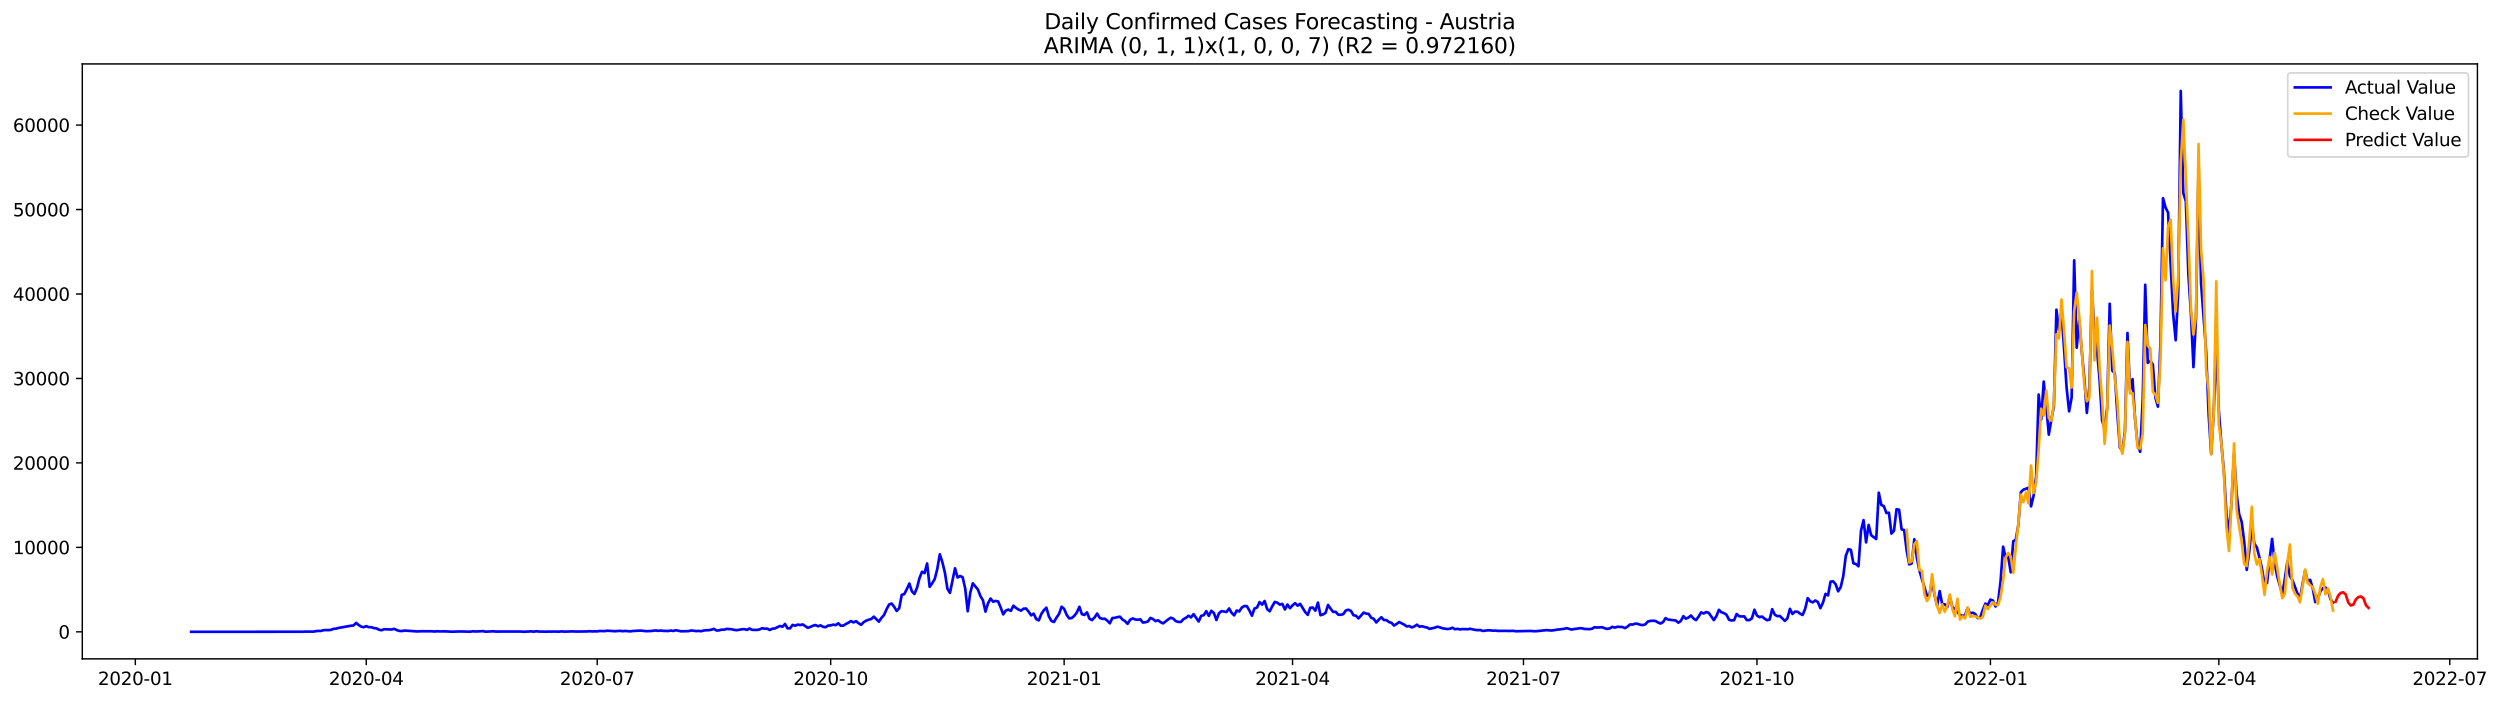 <?xml version="1.0" encoding="utf-8" standalone="no"?>
<!DOCTYPE svg PUBLIC "-//W3C//DTD SVG 1.1//EN"
  "http://www.w3.org/Graphics/SVG/1.1/DTD/svg11.dtd">
<svg xmlns:xlink="http://www.w3.org/1999/xlink" width="1397.837pt" height="392.274pt" viewBox="0 0 1397.837 392.274" xmlns="http://www.w3.org/2000/svg" version="1.1">
 <defs>
  <style type="text/css">*{stroke-linejoin: round; stroke-linecap: butt}</style>
 </defs>
 <g id="figure_1">
  <g id="patch_1">
   <path d="M 0 392.274 
L 1397.837 392.274 
L 1397.837 0 
L 0 0 
z
" style="fill: #ffffff"/>
  </g>
  <g id="axes_1">
   <g id="patch_2">
    <path d="M 46.013 368.396 
L 1385.213 368.396 
L 1385.213 35.755 
L 46.013 35.755 
z
" style="fill: #ffffff"/>
   </g>
   <g id="matplotlib.axis_1">
    <g id="xtick_1">
     <g id="line2d_1">
      <defs>
       <path id="m8e145049a7" d="M 0 0 
L 0 3.5 
" style="stroke: #000000; stroke-width: 0.8"/>
      </defs>
      <g>
       <use xlink:href="#m8e145049a7" x="75.668" y="368.396" style="stroke: #000000; stroke-width: 0.8"/>
      </g>
     </g>
     <g id="text_1">
      <!-- 2020-01 -->
      <g transform="translate(54.777 382.994)scale(0.1 -0.1)">
       <defs>
        <path id="DejaVuSans-32" d="M 1228 531 
L 3431 531 
L 3431 0 
L 469 0 
L 469 531 
Q 828 903 1448 1529 
Q 2069 2156 2228 2338 
Q 2531 2678 2651 2914 
Q 2772 3150 2772 3378 
Q 2772 3750 2511 3984 
Q 2250 4219 1831 4219 
Q 1534 4219 1204 4116 
Q 875 4013 500 3803 
L 500 4441 
Q 881 4594 1212 4672 
Q 1544 4750 1819 4750 
Q 2544 4750 2975 4387 
Q 3406 4025 3406 3419 
Q 3406 3131 3298 2873 
Q 3191 2616 2906 2266 
Q 2828 2175 2409 1742 
Q 1991 1309 1228 531 
z
" transform="scale(0.016)"/>
        <path id="DejaVuSans-30" d="M 2034 4250 
Q 1547 4250 1301 3770 
Q 1056 3291 1056 2328 
Q 1056 1369 1301 889 
Q 1547 409 2034 409 
Q 2525 409 2770 889 
Q 3016 1369 3016 2328 
Q 3016 3291 2770 3770 
Q 2525 4250 2034 4250 
z
M 2034 4750 
Q 2819 4750 3233 4129 
Q 3647 3509 3647 2328 
Q 3647 1150 3233 529 
Q 2819 -91 2034 -91 
Q 1250 -91 836 529 
Q 422 1150 422 2328 
Q 422 3509 836 4129 
Q 1250 4750 2034 4750 
z
" transform="scale(0.016)"/>
        <path id="DejaVuSans-2d" d="M 313 2009 
L 1997 2009 
L 1997 1497 
L 313 1497 
L 313 2009 
z
" transform="scale(0.016)"/>
        <path id="DejaVuSans-31" d="M 794 531 
L 1825 531 
L 1825 4091 
L 703 3866 
L 703 4441 
L 1819 4666 
L 2450 4666 
L 2450 531 
L 3481 531 
L 3481 0 
L 794 0 
L 794 531 
z
" transform="scale(0.016)"/>
       </defs>
       <use xlink:href="#DejaVuSans-32"/>
       <use xlink:href="#DejaVuSans-30" x="63.623"/>
       <use xlink:href="#DejaVuSans-32" x="127.246"/>
       <use xlink:href="#DejaVuSans-30" x="190.869"/>
       <use xlink:href="#DejaVuSans-2d" x="254.492"/>
       <use xlink:href="#DejaVuSans-30" x="290.576"/>
       <use xlink:href="#DejaVuSans-31" x="354.199"/>
      </g>
     </g>
    </g>
    <g id="xtick_2">
     <g id="line2d_2">
      <g>
       <use xlink:href="#m8e145049a7" x="204.792" y="368.396" style="stroke: #000000; stroke-width: 0.8"/>
      </g>
     </g>
     <g id="text_2">
      <!-- 2020-04 -->
      <g transform="translate(183.901 382.994)scale(0.1 -0.1)">
       <defs>
        <path id="DejaVuSans-34" d="M 2419 4116 
L 825 1625 
L 2419 1625 
L 2419 4116 
z
M 2253 4666 
L 3047 4666 
L 3047 1625 
L 3713 1625 
L 3713 1100 
L 3047 1100 
L 3047 0 
L 2419 0 
L 2419 1100 
L 313 1100 
L 313 1709 
L 2253 4666 
z
" transform="scale(0.016)"/>
       </defs>
       <use xlink:href="#DejaVuSans-32"/>
       <use xlink:href="#DejaVuSans-30" x="63.623"/>
       <use xlink:href="#DejaVuSans-32" x="127.246"/>
       <use xlink:href="#DejaVuSans-30" x="190.869"/>
       <use xlink:href="#DejaVuSans-2d" x="254.492"/>
       <use xlink:href="#DejaVuSans-30" x="290.576"/>
       <use xlink:href="#DejaVuSans-34" x="354.199"/>
      </g>
     </g>
    </g>
    <g id="xtick_3">
     <g id="line2d_3">
      <g>
       <use xlink:href="#m8e145049a7" x="333.916" y="368.396" style="stroke: #000000; stroke-width: 0.8"/>
      </g>
     </g>
     <g id="text_3">
      <!-- 2020-07 -->
      <g transform="translate(313.025 382.994)scale(0.1 -0.1)">
       <defs>
        <path id="DejaVuSans-37" d="M 525 4666 
L 3525 4666 
L 3525 4397 
L 1831 0 
L 1172 0 
L 2766 4134 
L 525 4134 
L 525 4666 
z
" transform="scale(0.016)"/>
       </defs>
       <use xlink:href="#DejaVuSans-32"/>
       <use xlink:href="#DejaVuSans-30" x="63.623"/>
       <use xlink:href="#DejaVuSans-32" x="127.246"/>
       <use xlink:href="#DejaVuSans-30" x="190.869"/>
       <use xlink:href="#DejaVuSans-2d" x="254.492"/>
       <use xlink:href="#DejaVuSans-30" x="290.576"/>
       <use xlink:href="#DejaVuSans-37" x="354.199"/>
      </g>
     </g>
    </g>
    <g id="xtick_4">
     <g id="line2d_4">
      <g>
       <use xlink:href="#m8e145049a7" x="464.459" y="368.396" style="stroke: #000000; stroke-width: 0.8"/>
      </g>
     </g>
     <g id="text_4">
      <!-- 2020-10 -->
      <g transform="translate(443.568 382.994)scale(0.1 -0.1)">
       <use xlink:href="#DejaVuSans-32"/>
       <use xlink:href="#DejaVuSans-30" x="63.623"/>
       <use xlink:href="#DejaVuSans-32" x="127.246"/>
       <use xlink:href="#DejaVuSans-30" x="190.869"/>
       <use xlink:href="#DejaVuSans-2d" x="254.492"/>
       <use xlink:href="#DejaVuSans-31" x="290.576"/>
       <use xlink:href="#DejaVuSans-30" x="354.199"/>
      </g>
     </g>
    </g>
    <g id="xtick_5">
     <g id="line2d_5">
      <g>
       <use xlink:href="#m8e145049a7" x="595.002" y="368.396" style="stroke: #000000; stroke-width: 0.8"/>
      </g>
     </g>
     <g id="text_5">
      <!-- 2021-01 -->
      <g transform="translate(574.111 382.994)scale(0.1 -0.1)">
       <use xlink:href="#DejaVuSans-32"/>
       <use xlink:href="#DejaVuSans-30" x="63.623"/>
       <use xlink:href="#DejaVuSans-32" x="127.246"/>
       <use xlink:href="#DejaVuSans-31" x="190.869"/>
       <use xlink:href="#DejaVuSans-2d" x="254.492"/>
       <use xlink:href="#DejaVuSans-30" x="290.576"/>
       <use xlink:href="#DejaVuSans-31" x="354.199"/>
      </g>
     </g>
    </g>
    <g id="xtick_6">
     <g id="line2d_6">
      <g>
       <use xlink:href="#m8e145049a7" x="722.707" y="368.396" style="stroke: #000000; stroke-width: 0.8"/>
      </g>
     </g>
     <g id="text_6">
      <!-- 2021-04 -->
      <g transform="translate(701.816 382.994)scale(0.1 -0.1)">
       <use xlink:href="#DejaVuSans-32"/>
       <use xlink:href="#DejaVuSans-30" x="63.623"/>
       <use xlink:href="#DejaVuSans-32" x="127.246"/>
       <use xlink:href="#DejaVuSans-31" x="190.869"/>
       <use xlink:href="#DejaVuSans-2d" x="254.492"/>
       <use xlink:href="#DejaVuSans-30" x="290.576"/>
       <use xlink:href="#DejaVuSans-34" x="354.199"/>
      </g>
     </g>
    </g>
    <g id="xtick_7">
     <g id="line2d_7">
      <g>
       <use xlink:href="#m8e145049a7" x="851.831" y="368.396" style="stroke: #000000; stroke-width: 0.8"/>
      </g>
     </g>
     <g id="text_7">
      <!-- 2021-07 -->
      <g transform="translate(830.94 382.994)scale(0.1 -0.1)">
       <use xlink:href="#DejaVuSans-32"/>
       <use xlink:href="#DejaVuSans-30" x="63.623"/>
       <use xlink:href="#DejaVuSans-32" x="127.246"/>
       <use xlink:href="#DejaVuSans-31" x="190.869"/>
       <use xlink:href="#DejaVuSans-2d" x="254.492"/>
       <use xlink:href="#DejaVuSans-30" x="290.576"/>
       <use xlink:href="#DejaVuSans-37" x="354.199"/>
      </g>
     </g>
    </g>
    <g id="xtick_8">
     <g id="line2d_8">
      <g>
       <use xlink:href="#m8e145049a7" x="982.374" y="368.396" style="stroke: #000000; stroke-width: 0.8"/>
      </g>
     </g>
     <g id="text_8">
      <!-- 2021-10 -->
      <g transform="translate(961.483 382.994)scale(0.1 -0.1)">
       <use xlink:href="#DejaVuSans-32"/>
       <use xlink:href="#DejaVuSans-30" x="63.623"/>
       <use xlink:href="#DejaVuSans-32" x="127.246"/>
       <use xlink:href="#DejaVuSans-31" x="190.869"/>
       <use xlink:href="#DejaVuSans-2d" x="254.492"/>
       <use xlink:href="#DejaVuSans-31" x="290.576"/>
       <use xlink:href="#DejaVuSans-30" x="354.199"/>
      </g>
     </g>
    </g>
    <g id="xtick_9">
     <g id="line2d_9">
      <g>
       <use xlink:href="#m8e145049a7" x="1112.917" y="368.396" style="stroke: #000000; stroke-width: 0.8"/>
      </g>
     </g>
     <g id="text_9">
      <!-- 2022-01 -->
      <g transform="translate(1092.026 382.994)scale(0.1 -0.1)">
       <use xlink:href="#DejaVuSans-32"/>
       <use xlink:href="#DejaVuSans-30" x="63.623"/>
       <use xlink:href="#DejaVuSans-32" x="127.246"/>
       <use xlink:href="#DejaVuSans-32" x="190.869"/>
       <use xlink:href="#DejaVuSans-2d" x="254.492"/>
       <use xlink:href="#DejaVuSans-30" x="290.576"/>
       <use xlink:href="#DejaVuSans-31" x="354.199"/>
      </g>
     </g>
    </g>
    <g id="xtick_10">
     <g id="line2d_10">
      <g>
       <use xlink:href="#m8e145049a7" x="1240.622" y="368.396" style="stroke: #000000; stroke-width: 0.8"/>
      </g>
     </g>
     <g id="text_10">
      <!-- 2022-04 -->
      <g transform="translate(1219.731 382.994)scale(0.1 -0.1)">
       <use xlink:href="#DejaVuSans-32"/>
       <use xlink:href="#DejaVuSans-30" x="63.623"/>
       <use xlink:href="#DejaVuSans-32" x="127.246"/>
       <use xlink:href="#DejaVuSans-32" x="190.869"/>
       <use xlink:href="#DejaVuSans-2d" x="254.492"/>
       <use xlink:href="#DejaVuSans-30" x="290.576"/>
       <use xlink:href="#DejaVuSans-34" x="354.199"/>
      </g>
     </g>
    </g>
    <g id="xtick_11">
     <g id="line2d_11">
      <g>
       <use xlink:href="#m8e145049a7" x="1369.746" y="368.396" style="stroke: #000000; stroke-width: 0.8"/>
      </g>
     </g>
     <g id="text_11">
      <!-- 2022-07 -->
      <g transform="translate(1348.855 382.994)scale(0.1 -0.1)">
       <use xlink:href="#DejaVuSans-32"/>
       <use xlink:href="#DejaVuSans-30" x="63.623"/>
       <use xlink:href="#DejaVuSans-32" x="127.246"/>
       <use xlink:href="#DejaVuSans-32" x="190.869"/>
       <use xlink:href="#DejaVuSans-2d" x="254.492"/>
       <use xlink:href="#DejaVuSans-30" x="290.576"/>
       <use xlink:href="#DejaVuSans-37" x="354.199"/>
      </g>
     </g>
    </g>
   </g>
   <g id="matplotlib.axis_2">
    <g id="ytick_1">
     <g id="line2d_12">
      <defs>
       <path id="m27fa933c66" d="M 0 0 
L -3.5 0 
" style="stroke: #000000; stroke-width: 0.8"/>
      </defs>
      <g>
       <use xlink:href="#m27fa933c66" x="46.013" y="353.271" style="stroke: #000000; stroke-width: 0.8"/>
      </g>
     </g>
     <g id="text_12">
      <!-- 0 -->
      <g transform="translate(32.65 357.07)scale(0.1 -0.1)">
       <use xlink:href="#DejaVuSans-30"/>
      </g>
     </g>
    </g>
    <g id="ytick_2">
     <g id="line2d_13">
      <g>
       <use xlink:href="#m27fa933c66" x="46.013" y="306.05" style="stroke: #000000; stroke-width: 0.8"/>
      </g>
     </g>
     <g id="text_13">
      <!-- 10000 -->
      <g transform="translate(7.2 309.849)scale(0.1 -0.1)">
       <use xlink:href="#DejaVuSans-31"/>
       <use xlink:href="#DejaVuSans-30" x="63.623"/>
       <use xlink:href="#DejaVuSans-30" x="127.246"/>
       <use xlink:href="#DejaVuSans-30" x="190.869"/>
       <use xlink:href="#DejaVuSans-30" x="254.492"/>
      </g>
     </g>
    </g>
    <g id="ytick_3">
     <g id="line2d_14">
      <g>
       <use xlink:href="#m27fa933c66" x="46.013" y="258.828" style="stroke: #000000; stroke-width: 0.8"/>
      </g>
     </g>
     <g id="text_14">
      <!-- 20000 -->
      <g transform="translate(7.2 262.628)scale(0.1 -0.1)">
       <use xlink:href="#DejaVuSans-32"/>
       <use xlink:href="#DejaVuSans-30" x="63.623"/>
       <use xlink:href="#DejaVuSans-30" x="127.246"/>
       <use xlink:href="#DejaVuSans-30" x="190.869"/>
       <use xlink:href="#DejaVuSans-30" x="254.492"/>
      </g>
     </g>
    </g>
    <g id="ytick_4">
     <g id="line2d_15">
      <g>
       <use xlink:href="#m27fa933c66" x="46.013" y="211.607" style="stroke: #000000; stroke-width: 0.8"/>
      </g>
     </g>
     <g id="text_15">
      <!-- 30000 -->
      <g transform="translate(7.2 215.406)scale(0.1 -0.1)">
       <defs>
        <path id="DejaVuSans-33" d="M 2597 2516 
Q 3050 2419 3304 2112 
Q 3559 1806 3559 1356 
Q 3559 666 3084 287 
Q 2609 -91 1734 -91 
Q 1441 -91 1130 -33 
Q 819 25 488 141 
L 488 750 
Q 750 597 1062 519 
Q 1375 441 1716 441 
Q 2309 441 2620 675 
Q 2931 909 2931 1356 
Q 2931 1769 2642 2001 
Q 2353 2234 1838 2234 
L 1294 2234 
L 1294 2753 
L 1863 2753 
Q 2328 2753 2575 2939 
Q 2822 3125 2822 3475 
Q 2822 3834 2567 4026 
Q 2313 4219 1838 4219 
Q 1578 4219 1281 4162 
Q 984 4106 628 3988 
L 628 4550 
Q 988 4650 1302 4700 
Q 1616 4750 1894 4750 
Q 2613 4750 3031 4423 
Q 3450 4097 3450 3541 
Q 3450 3153 3228 2886 
Q 3006 2619 2597 2516 
z
" transform="scale(0.016)"/>
       </defs>
       <use xlink:href="#DejaVuSans-33"/>
       <use xlink:href="#DejaVuSans-30" x="63.623"/>
       <use xlink:href="#DejaVuSans-30" x="127.246"/>
       <use xlink:href="#DejaVuSans-30" x="190.869"/>
       <use xlink:href="#DejaVuSans-30" x="254.492"/>
      </g>
     </g>
    </g>
    <g id="ytick_5">
     <g id="line2d_16">
      <g>
       <use xlink:href="#m27fa933c66" x="46.013" y="164.386" style="stroke: #000000; stroke-width: 0.8"/>
      </g>
     </g>
     <g id="text_16">
      <!-- 40000 -->
      <g transform="translate(7.2 168.185)scale(0.1 -0.1)">
       <use xlink:href="#DejaVuSans-34"/>
       <use xlink:href="#DejaVuSans-30" x="63.623"/>
       <use xlink:href="#DejaVuSans-30" x="127.246"/>
       <use xlink:href="#DejaVuSans-30" x="190.869"/>
       <use xlink:href="#DejaVuSans-30" x="254.492"/>
      </g>
     </g>
    </g>
    <g id="ytick_6">
     <g id="line2d_17">
      <g>
       <use xlink:href="#m27fa933c66" x="46.013" y="117.165" style="stroke: #000000; stroke-width: 0.8"/>
      </g>
     </g>
     <g id="text_17">
      <!-- 50000 -->
      <g transform="translate(7.2 120.964)scale(0.1 -0.1)">
       <defs>
        <path id="DejaVuSans-35" d="M 691 4666 
L 3169 4666 
L 3169 4134 
L 1269 4134 
L 1269 2991 
Q 1406 3038 1543 3061 
Q 1681 3084 1819 3084 
Q 2600 3084 3056 2656 
Q 3513 2228 3513 1497 
Q 3513 744 3044 326 
Q 2575 -91 1722 -91 
Q 1428 -91 1123 -41 
Q 819 9 494 109 
L 494 744 
Q 775 591 1075 516 
Q 1375 441 1709 441 
Q 2250 441 2565 725 
Q 2881 1009 2881 1497 
Q 2881 1984 2565 2268 
Q 2250 2553 1709 2553 
Q 1456 2553 1204 2497 
Q 953 2441 691 2322 
L 691 4666 
z
" transform="scale(0.016)"/>
       </defs>
       <use xlink:href="#DejaVuSans-35"/>
       <use xlink:href="#DejaVuSans-30" x="63.623"/>
       <use xlink:href="#DejaVuSans-30" x="127.246"/>
       <use xlink:href="#DejaVuSans-30" x="190.869"/>
       <use xlink:href="#DejaVuSans-30" x="254.492"/>
      </g>
     </g>
    </g>
    <g id="ytick_7">
     <g id="line2d_18">
      <g>
       <use xlink:href="#m27fa933c66" x="46.013" y="69.943" style="stroke: #000000; stroke-width: 0.8"/>
      </g>
     </g>
     <g id="text_18">
      <!-- 60000 -->
      <g transform="translate(7.2 73.743)scale(0.1 -0.1)">
       <defs>
        <path id="DejaVuSans-36" d="M 2113 2584 
Q 1688 2584 1439 2293 
Q 1191 2003 1191 1497 
Q 1191 994 1439 701 
Q 1688 409 2113 409 
Q 2538 409 2786 701 
Q 3034 994 3034 1497 
Q 3034 2003 2786 2293 
Q 2538 2584 2113 2584 
z
M 3366 4563 
L 3366 3988 
Q 3128 4100 2886 4159 
Q 2644 4219 2406 4219 
Q 1781 4219 1451 3797 
Q 1122 3375 1075 2522 
Q 1259 2794 1537 2939 
Q 1816 3084 2150 3084 
Q 2853 3084 3261 2657 
Q 3669 2231 3669 1497 
Q 3669 778 3244 343 
Q 2819 -91 2113 -91 
Q 1303 -91 875 529 
Q 447 1150 447 2328 
Q 447 3434 972 4092 
Q 1497 4750 2381 4750 
Q 2619 4750 2861 4703 
Q 3103 4656 3366 4563 
z
" transform="scale(0.016)"/>
       </defs>
       <use xlink:href="#DejaVuSans-36"/>
       <use xlink:href="#DejaVuSans-30" x="63.623"/>
       <use xlink:href="#DejaVuSans-30" x="127.246"/>
       <use xlink:href="#DejaVuSans-30" x="190.869"/>
       <use xlink:href="#DejaVuSans-30" x="254.492"/>
      </g>
     </g>
    </g>
   </g>
   <g id="line2d_19">
    <path d="M 106.885 353.271 
L 169.319 353.228 
L 170.738 353.134 
L 174.995 353.167 
L 177.832 352.756 
L 179.251 352.813 
L 180.67 352.411 
L 182.089 352.279 
L 183.508 352.336 
L 184.927 352.204 
L 186.346 351.637 
L 187.765 351.514 
L 189.184 351.122 
L 196.279 349.857 
L 197.698 349.71 
L 199.117 348.284 
L 200.536 349.46 
L 201.955 350.357 
L 203.373 350.688 
L 204.792 350.093 
L 206.211 350.678 
L 207.63 350.678 
L 209.049 351.202 
L 210.468 351.33 
L 211.887 352.076 
L 213.306 352.407 
L 214.725 351.826 
L 218.982 351.967 
L 220.401 351.585 
L 221.82 352.312 
L 223.239 352.747 
L 224.658 352.86 
L 226.077 352.562 
L 233.171 353.049 
L 236.009 352.94 
L 241.685 352.978 
L 243.104 353.106 
L 244.523 352.94 
L 245.942 353.039 
L 248.78 353.016 
L 253.037 353.214 
L 257.293 353.054 
L 262.969 353.2 
L 264.388 352.959 
L 265.807 353.091 
L 270.064 352.888 
L 271.483 353.2 
L 275.74 352.983 
L 277.159 353.129 
L 291.348 353.12 
L 292.767 353.247 
L 297.024 353.021 
L 298.443 353.191 
L 299.862 352.954 
L 301.281 353.124 
L 305.537 353.2 
L 306.956 353.11 
L 308.375 353.167 
L 309.794 353.096 
L 312.632 353.186 
L 314.051 353.021 
L 315.47 353.181 
L 319.727 353.025 
L 322.565 353.134 
L 328.241 353.063 
L 329.66 352.921 
L 331.078 353.058 
L 332.497 352.978 
L 333.916 353.039 
L 335.335 352.794 
L 338.173 352.893 
L 339.592 352.638 
L 343.849 352.95 
L 346.687 352.714 
L 348.106 352.931 
L 349.525 352.775 
L 352.363 353.025 
L 353.782 352.803 
L 356.619 352.657 
L 358.038 352.605 
L 359.457 352.685 
L 360.876 352.888 
L 363.714 352.846 
L 366.552 352.506 
L 367.971 352.718 
L 369.39 352.548 
L 370.809 352.742 
L 373.647 352.817 
L 375.066 352.548 
L 376.485 352.789 
L 377.904 352.374 
L 380.742 352.978 
L 384.998 352.879 
L 386.417 352.52 
L 389.255 352.846 
L 390.674 352.78 
L 392.093 352.931 
L 393.512 352.525 
L 394.931 352.388 
L 396.35 352.374 
L 397.769 352.086 
L 399.188 351.623 
L 400.607 352.534 
L 402.026 352.473 
L 403.445 352.048 
L 404.864 352.081 
L 406.283 351.632 
L 409.12 351.845 
L 410.539 352.189 
L 411.958 352.359 
L 414.796 351.849 
L 416.215 351.764 
L 417.634 352.204 
L 419.053 351.41 
L 420.472 352.152 
L 423.31 352.227 
L 424.729 351.92 
L 426.148 351.245 
L 427.567 351.542 
L 428.986 351.476 
L 430.405 352.246 
L 431.824 351.538 
L 433.243 351.401 
L 436.08 350.008 
L 437.499 350.447 
L 438.918 348.879 
L 440.337 351.311 
L 441.756 351.316 
L 443.175 349.399 
L 444.594 349.857 
L 446.013 349.238 
L 447.432 349.465 
L 448.851 349.144 
L 451.689 351.047 
L 453.108 350.523 
L 454.527 349.876 
L 455.946 349.474 
L 457.365 350.168 
L 458.784 349.668 
L 460.202 350.48 
L 461.621 350.697 
L 463.04 349.781 
L 464.459 349.687 
L 465.878 349.238 
L 467.297 349.54 
L 468.716 348.483 
L 470.135 349.88 
L 471.554 349.791 
L 472.973 348.893 
L 474.392 348.18 
L 475.811 347.255 
L 477.23 348.029 
L 478.649 347.321 
L 480.068 348.483 
L 481.487 349.351 
L 482.906 347.873 
L 484.325 347.033 
L 485.743 346.495 
L 487.162 346.084 
L 488.581 344.795 
L 491.419 347.609 
L 492.838 345.498 
L 494.257 343.93 
L 495.676 340.738 
L 497.095 338.014 
L 498.514 337.466 
L 499.933 339.246 
L 501.352 341.588 
L 502.771 340.134 
L 504.19 332.621 
L 505.609 332.168 
L 507.028 329.438 
L 508.447 326.284 
L 509.866 330.652 
L 511.284 332.12 
L 512.703 328.754 
L 514.122 323.229 
L 515.541 319.692 
L 516.96 320.438 
L 518.379 315.069 
L 519.798 328.125 
L 521.217 326.147 
L 522.636 323.772 
L 524.055 318.162 
L 525.474 309.936 
L 526.893 314.28 
L 528.312 320.131 
L 529.731 329.197 
L 531.15 331.492 
L 533.988 317.751 
L 535.407 322.889 
L 536.825 322.072 
L 538.244 322.742 
L 539.663 328.933 
L 541.082 341.768 
L 542.501 331.511 
L 543.92 326.152 
L 546.758 329.575 
L 548.177 333.258 
L 549.596 335.624 
L 551.015 341.98 
L 552.434 337.334 
L 553.853 334.68 
L 555.272 336.422 
L 556.691 336.007 
L 558.11 336.314 
L 559.529 339.742 
L 560.948 343.51 
L 562.366 341.409 
L 563.785 340.842 
L 565.204 341.56 
L 566.623 338.679 
L 568.042 339.884 
L 569.461 340.823 
L 570.88 341.437 
L 572.299 340.318 
L 573.718 340.247 
L 575.137 341.99 
L 576.556 344.063 
L 577.975 343.113 
L 579.394 346.164 
L 580.813 346.882 
L 582.232 343.321 
L 583.651 341.192 
L 585.07 339.789 
L 586.489 344.743 
L 587.907 347.193 
L 589.326 347.779 
L 590.745 345.257 
L 592.164 343.236 
L 593.583 339.222 
L 595.002 340.469 
L 596.421 343.812 
L 597.84 345.758 
L 599.259 345.55 
L 600.678 344.322 
L 602.097 342.448 
L 603.516 339.289 
L 604.935 343.42 
L 606.354 343.817 
L 607.773 342.419 
L 609.192 345.97 
L 610.611 346.721 
L 612.03 345.215 
L 613.448 343.066 
L 614.867 345.451 
L 616.286 346.018 
L 617.705 345.918 
L 619.124 347.038 
L 620.543 348.501 
L 621.962 345.569 
L 623.381 345.446 
L 624.8 345.045 
L 626.219 344.828 
L 627.638 346.41 
L 629.057 347.311 
L 630.476 348.799 
L 631.895 346.542 
L 633.314 345.786 
L 634.733 346.32 
L 636.152 346.561 
L 637.571 346.249 
L 638.989 348.081 
L 640.408 347.916 
L 641.827 347.519 
L 643.246 345.512 
L 644.665 346.093 
L 646.084 347.274 
L 647.503 346.825 
L 648.922 347.859 
L 650.341 348.553 
L 653.179 346.329 
L 654.598 345.394 
L 656.017 345.89 
L 657.436 347.283 
L 658.855 347.741 
L 660.274 347.755 
L 661.693 346.188 
L 663.112 345.446 
L 664.53 344.299 
L 665.949 345.205 
L 667.368 343.387 
L 670.206 347.486 
L 671.625 344.346 
L 673.044 343.982 
L 674.463 341.725 
L 675.882 344.351 
L 677.301 341.484 
L 678.72 342.769 
L 680.139 346.655 
L 681.558 342.92 
L 682.977 341.692 
L 685.815 342.174 
L 687.234 340.224 
L 688.653 342.67 
L 690.071 344.072 
L 691.49 341.362 
L 692.909 341.886 
L 694.328 339.714 
L 695.747 338.845 
L 697.166 338.944 
L 698.585 341.347 
L 700.004 344.261 
L 701.423 340.242 
L 702.842 339.709 
L 704.261 336.644 
L 705.68 338.061 
L 707.099 336.035 
L 708.518 340.568 
L 709.937 341.754 
L 711.356 338.996 
L 712.775 336.559 
L 714.194 336.994 
L 715.612 338.084 
L 717.031 337.669 
L 718.45 340.776 
L 719.869 338.009 
L 721.288 340.063 
L 722.707 338.462 
L 724.126 337.249 
L 725.545 338.656 
L 726.964 337.65 
L 729.802 342.254 
L 731.221 343.784 
L 732.64 339.813 
L 734.059 339.714 
L 735.478 341.423 
L 736.897 336.937 
L 738.316 343.982 
L 739.735 343.557 
L 741.154 342.684 
L 742.572 338.259 
L 743.991 340.346 
L 745.41 342.145 
L 746.829 342.098 
L 748.248 343.671 
L 749.667 343.756 
L 751.086 343.392 
L 752.505 341.319 
L 753.924 340.908 
L 755.343 341.541 
L 756.762 343.959 
L 758.181 344.308 
L 759.6 345.753 
L 762.438 342.542 
L 763.857 343.085 
L 765.276 343.265 
L 766.695 345.399 
L 768.113 345.999 
L 769.532 348.034 
L 770.951 346.433 
L 772.37 345.12 
L 773.789 346.683 
L 775.208 346.731 
L 776.627 347.812 
L 778.046 348.265 
L 779.465 349.753 
L 780.884 348.889 
L 782.303 347.803 
L 785.141 349.248 
L 786.56 350.263 
L 787.979 350.046 
L 789.398 350.811 
L 790.817 350.253 
L 792.236 349.281 
L 793.654 350.39 
L 795.073 350.149 
L 796.492 350.584 
L 797.911 350.867 
L 799.33 351.623 
L 802.168 350.981 
L 803.587 350.404 
L 805.006 350.735 
L 806.425 351.269 
L 809.263 351.722 
L 810.682 351.571 
L 812.101 350.962 
L 813.52 351.831 
L 814.939 351.613 
L 816.358 351.93 
L 817.777 351.731 
L 820.614 351.821 
L 822.033 351.59 
L 824.871 352.199 
L 826.29 352.336 
L 827.709 352.293 
L 829.128 352.784 
L 831.966 352.421 
L 833.385 352.463 
L 834.804 352.652 
L 836.223 352.567 
L 837.642 352.761 
L 841.899 352.723 
L 843.318 352.803 
L 846.155 352.718 
L 847.574 352.959 
L 856.088 352.78 
L 857.507 352.95 
L 858.926 352.926 
L 864.602 352.331 
L 867.44 352.544 
L 868.859 352.402 
L 870.277 352.114 
L 874.534 351.609 
L 875.953 351.236 
L 878.791 352.019 
L 880.21 351.684 
L 881.629 351.557 
L 883.048 351.292 
L 884.467 351.283 
L 885.886 351.656 
L 888.724 351.779 
L 890.143 351.547 
L 891.562 350.688 
L 892.981 350.881 
L 895.818 350.702 
L 897.237 351.287 
L 898.656 351.637 
L 900.075 351.372 
L 901.494 350.461 
L 902.913 350.924 
L 904.332 350.433 
L 907.17 350.612 
L 908.589 351.212 
L 910.008 350.353 
L 911.427 349.144 
L 912.846 349.214 
L 914.265 348.7 
L 915.684 348.78 
L 917.103 349.337 
L 918.522 349.507 
L 919.941 349.139 
L 921.359 347.538 
L 922.778 347.175 
L 924.197 347.071 
L 925.616 347.198 
L 927.035 348.048 
L 928.454 348.629 
L 929.873 347.817 
L 931.292 345.63 
L 932.711 346.41 
L 935.549 346.778 
L 936.968 346.915 
L 938.387 348.157 
L 939.806 347.226 
L 941.225 344.525 
L 942.644 345.918 
L 944.063 345.281 
L 945.482 344.148 
L 946.9 345.829 
L 948.319 346.702 
L 949.738 344.766 
L 951.157 342.41 
L 952.576 343.028 
L 953.995 342.226 
L 955.414 342.665 
L 958.252 346.707 
L 959.671 344.544 
L 961.09 340.993 
L 962.509 342.325 
L 963.928 342.825 
L 965.347 343.694 
L 966.766 346.523 
L 968.185 346.948 
L 969.604 346.764 
L 971.023 343.312 
L 972.441 344.587 
L 973.86 344.691 
L 975.279 344.634 
L 976.698 346.726 
L 978.117 346.731 
L 979.536 345.767 
L 980.955 340.927 
L 982.374 344.181 
L 983.793 345.059 
L 985.212 344.733 
L 986.631 345.914 
L 988.05 346.792 
L 989.469 346.386 
L 990.888 340.615 
L 992.307 343.647 
L 993.726 344.516 
L 995.145 344.407 
L 997.982 347.137 
L 999.401 345.734 
L 1000.82 340.422 
L 1002.239 343.283 
L 1003.658 341.966 
L 1005.077 342.023 
L 1006.496 343.123 
L 1007.915 343.845 
L 1009.334 340.394 
L 1010.753 334.467 
L 1012.172 336.186 
L 1013.591 336.809 
L 1015.01 335.756 
L 1016.429 336.588 
L 1017.848 340.063 
L 1019.267 336.998 
L 1020.686 332.083 
L 1022.105 332.918 
L 1023.523 325.231 
L 1024.942 325.032 
L 1026.361 326.666 
L 1027.78 330.614 
L 1029.199 328.3 
L 1030.618 322.194 
L 1032.037 310.909 
L 1033.456 307.06 
L 1034.875 307.428 
L 1036.294 314.932 
L 1037.713 315.38 
L 1039.132 316.632 
L 1040.551 296.723 
L 1041.97 290.821 
L 1043.389 303.259 
L 1044.808 293.517 
L 1046.227 299.25 
L 1049.065 301.398 
L 1050.483 275.493 
L 1051.902 282.326 
L 1053.321 283.001 
L 1054.74 286.835 
L 1056.159 286.694 
L 1057.578 298.329 
L 1058.997 296.714 
L 1060.416 284.729 
L 1061.835 284.998 
L 1063.254 295.991 
L 1064.673 296.379 
L 1066.092 307.839 
L 1067.511 315.555 
L 1068.93 314.974 
L 1070.349 301.512 
L 1071.768 311.839 
L 1073.187 319.04 
L 1077.443 333.107 
L 1078.862 332.427 
L 1080.281 324.617 
L 1081.7 332.9 
L 1083.119 338.552 
L 1084.538 330.505 
L 1085.957 337.872 
L 1087.376 337.867 
L 1088.795 339.416 
L 1090.214 333.778 
L 1091.633 339.44 
L 1093.052 340.53 
L 1095.89 343.902 
L 1097.309 344.365 
L 1098.728 344.058 
L 1100.147 339.983 
L 1101.565 343.062 
L 1102.984 342.57 
L 1104.403 343.279 
L 1105.822 345.583 
L 1107.241 345.073 
L 1108.66 340.989 
L 1110.079 337.489 
L 1111.498 338.25 
L 1112.917 335.246 
L 1114.336 335.804 
L 1115.755 339.1 
L 1117.174 336.824 
L 1118.593 324.91 
L 1120.012 305.662 
L 1121.431 311.754 
L 1122.85 311.286 
L 1124.269 319.98 
L 1125.688 302.669 
L 1127.106 301.677 
L 1128.525 293.38 
L 1129.944 275.134 
L 1131.363 273.793 
L 1134.201 272.726 
L 1135.62 283.119 
L 1137.039 277.197 
L 1138.458 266.695 
L 1139.877 220.607 
L 1141.296 234.604 
L 1142.715 213.364 
L 1144.134 227.341 
L 1145.553 243 
L 1146.972 234.59 
L 1148.391 227.204 
L 1149.81 173.164 
L 1151.229 184.403 
L 1152.647 174.638 
L 1154.066 194.65 
L 1155.485 216.556 
L 1156.904 230 
L 1158.323 222.326 
L 1159.742 145.601 
L 1161.161 194.409 
L 1162.58 179.27 
L 1163.999 196.496 
L 1165.418 211.702 
L 1166.837 230.84 
L 1168.256 216.065 
L 1169.675 162.407 
L 1171.094 186.339 
L 1172.513 195.646 
L 1173.932 212.16 
L 1175.351 235.038 
L 1176.77 239.524 
L 1178.188 228.012 
L 1179.607 169.859 
L 1181.026 207.216 
L 1182.445 208.637 
L 1183.864 231.308 
L 1185.283 250.159 
L 1186.702 252.095 
L 1188.121 241.016 
L 1189.54 186.183 
L 1190.959 218.062 
L 1192.378 211.985 
L 1193.797 234.273 
L 1195.216 248.577 
L 1196.635 252.605 
L 1198.054 223.634 
L 1199.473 159.225 
L 1200.892 202.914 
L 1202.311 201.809 
L 1203.729 203.683 
L 1205.148 222.293 
L 1206.567 227.37 
L 1207.986 191.599 
L 1209.405 110.799 
L 1210.824 115.989 
L 1212.243 118.902 
L 1215.081 175.563 
L 1216.5 190.221 
L 1217.919 163.224 
L 1219.338 50.876 
L 1220.757 107.952 
L 1222.176 112.518 
L 1223.595 153.421 
L 1225.014 175.204 
L 1226.433 205.261 
L 1227.852 178.104 
L 1229.27 94.031 
L 1230.689 158.337 
L 1233.527 196.496 
L 1234.946 232.106 
L 1236.365 253.776 
L 1237.784 229.849 
L 1239.203 191.812 
L 1240.622 229.608 
L 1242.041 247.991 
L 1243.46 263.588 
L 1244.879 287.114 
L 1246.298 298.73 
L 1247.717 280.781 
L 1249.136 253.884 
L 1250.555 275.87 
L 1251.974 287.492 
L 1253.393 291.756 
L 1254.811 302.886 
L 1256.23 318.61 
L 1257.649 308.297 
L 1259.068 293.649 
L 1260.487 303.929 
L 1261.906 306.158 
L 1263.325 311.683 
L 1264.744 317.883 
L 1266.163 326.69 
L 1267.582 326.005 
L 1269.001 312.656 
L 1270.42 301.318 
L 1271.839 314.833 
L 1273.258 322.228 
L 1276.096 332.163 
L 1277.515 323.762 
L 1278.934 314.016 
L 1280.352 322.095 
L 1281.771 324.338 
L 1284.609 331.96 
L 1286.028 334.524 
L 1287.447 326.454 
L 1288.866 319.201 
L 1290.285 324.844 
L 1291.704 324.234 
L 1293.123 328.886 
L 1294.542 336.644 
L 1295.961 334.585 
L 1297.38 330.666 
L 1298.799 328.881 
L 1300.218 328.461 
L 1301.637 329.835 
L 1303.056 335.048 
L 1304.475 336.979 
L 1304.475 336.979 
" clip-path="url(#p36c6f0501b)" style="fill: none; stroke: #0000ff; stroke-width: 1.5; stroke-linecap: square"/>
   </g>
   <g id="line2d_20">
    <path d="M 1066.092 296.292 
L 1067.511 314.543 
L 1068.93 313.865 
L 1070.349 304.293 
L 1071.768 302.552 
L 1073.187 318.644 
L 1074.606 319.26 
L 1076.024 332.317 
L 1077.443 336.049 
L 1078.862 333.46 
L 1080.281 321.09 
L 1081.7 332.519 
L 1083.119 339.014 
L 1084.538 342.715 
L 1085.957 337.921 
L 1087.376 342.147 
L 1088.795 338.522 
L 1090.214 332.405 
L 1091.633 340.539 
L 1093.052 344.645 
L 1094.471 334.77 
L 1095.89 346.405 
L 1097.309 344.625 
L 1098.728 345.779 
L 1100.147 339.684 
L 1101.565 344.79 
L 1102.984 344.506 
L 1104.403 344.569 
L 1105.822 345.131 
L 1107.241 345.852 
L 1108.66 345.034 
L 1110.079 338.641 
L 1111.498 340.485 
L 1112.917 338.474 
L 1114.336 336.796 
L 1115.755 338.084 
L 1117.174 338.364 
L 1118.593 333.74 
L 1120.012 324.45 
L 1121.431 311.776 
L 1122.85 309.164 
L 1124.269 311.152 
L 1125.688 320.265 
L 1127.106 305.811 
L 1128.525 292.579 
L 1129.944 276.511 
L 1131.363 280.799 
L 1132.782 275.423 
L 1134.201 281.436 
L 1135.62 260.292 
L 1137.039 275.632 
L 1138.458 269.571 
L 1139.877 251.759 
L 1141.296 228.495 
L 1142.715 232.409 
L 1144.134 218.393 
L 1145.553 233.726 
L 1146.972 235.188 
L 1148.391 225.686 
L 1149.81 186.926 
L 1151.229 189.259 
L 1152.647 167.454 
L 1154.066 184.633 
L 1155.485 205.276 
L 1156.904 206.011 
L 1158.323 216.649 
L 1159.742 173.967 
L 1161.161 163.553 
L 1162.58 177.007 
L 1165.418 215.261 
L 1166.837 224.356 
L 1168.256 222.324 
L 1169.675 151.564 
L 1171.094 201.446 
L 1172.513 177.64 
L 1173.932 205.307 
L 1175.351 223.313 
L 1176.77 248.176 
L 1178.188 229.265 
L 1179.607 181.996 
L 1181.026 194.069 
L 1182.445 211.443 
L 1183.864 223.725 
L 1185.283 248.882 
L 1186.702 253.665 
L 1188.121 242.6 
L 1189.54 191.21 
L 1190.959 219.933 
L 1192.378 219.834 
L 1193.797 233.861 
L 1195.216 250.447 
L 1196.635 250.793 
L 1198.054 242.503 
L 1199.473 181.718 
L 1200.892 193.312 
L 1202.311 194.872 
L 1203.729 219.06 
L 1205.148 220.512 
L 1206.567 225.258 
L 1207.986 201.715 
L 1209.405 138.863 
L 1210.824 156.713 
L 1212.243 126.86 
L 1213.662 122.834 
L 1215.081 155.802 
L 1216.5 174.212 
L 1217.919 154.653 
L 1219.338 90.893 
L 1220.757 66.983 
L 1223.595 132.432 
L 1225.014 172.338 
L 1226.433 187.041 
L 1227.852 176.635 
L 1229.27 80.566 
L 1230.689 139.456 
L 1232.108 156.801 
L 1233.527 206.411 
L 1234.946 218.205 
L 1236.365 254.049 
L 1237.784 230.381 
L 1239.203 157.333 
L 1240.622 237.383 
L 1242.041 247.903 
L 1243.46 264.913 
L 1244.879 294.753 
L 1246.298 308.063 
L 1247.717 280.759 
L 1249.136 247.897 
L 1250.555 284.815 
L 1251.974 294.358 
L 1253.393 302.967 
L 1254.811 315.347 
L 1256.23 316.545 
L 1257.649 302.496 
L 1259.068 283.363 
L 1260.487 309.666 
L 1261.906 315.64 
L 1263.325 312.598 
L 1264.744 321.569 
L 1266.163 332.546 
L 1267.582 319.476 
L 1269.001 311.448 
L 1270.42 321.191 
L 1271.839 309.016 
L 1274.677 326.336 
L 1276.096 334.474 
L 1277.515 332.242 
L 1278.934 314.686 
L 1280.352 304.41 
L 1281.771 328.641 
L 1283.19 331.98 
L 1284.609 333.417 
L 1286.028 336.779 
L 1288.866 318.454 
L 1290.285 325.968 
L 1293.123 328.318 
L 1294.542 332.06 
L 1295.961 337.529 
L 1297.38 328.465 
L 1298.799 323.757 
L 1300.218 332.271 
L 1301.637 329.041 
L 1303.056 333.625 
L 1304.475 341.341 
L 1304.475 341.341 
" clip-path="url(#p36c6f0501b)" style="fill: none; stroke: #ffa500; stroke-width: 1.5; stroke-linecap: square"/>
   </g>
   <g id="line2d_21">
    <path d="M 1305.893 336.466 
L 1307.312 333.079 
L 1308.731 331.536 
L 1310.15 331.173 
L 1311.569 332.36 
L 1312.988 336.866 
L 1314.407 338.536 
L 1315.826 338.092 
L 1317.245 335.164 
L 1318.664 333.831 
L 1320.083 333.517 
L 1321.502 334.543 
L 1322.921 338.438 
L 1324.34 339.881 
" clip-path="url(#p36c6f0501b)" style="fill: none; stroke: #ff0000; stroke-width: 1.5; stroke-linecap: square"/>
   </g>
   <g id="patch_3">
    <path d="M 46.013 368.396 
L 46.013 35.755 
" style="fill: none; stroke: #000000; stroke-width: 0.8; stroke-linejoin: miter; stroke-linecap: square"/>
   </g>
   <g id="patch_4">
    <path d="M 1385.213 368.396 
L 1385.213 35.755 
" style="fill: none; stroke: #000000; stroke-width: 0.8; stroke-linejoin: miter; stroke-linecap: square"/>
   </g>
   <g id="patch_5">
    <path d="M 46.013 368.396 
L 1385.213 368.396 
" style="fill: none; stroke: #000000; stroke-width: 0.8; stroke-linejoin: miter; stroke-linecap: square"/>
   </g>
   <g id="patch_6">
    <path d="M 46.013 35.755 
L 1385.213 35.755 
" style="fill: none; stroke: #000000; stroke-width: 0.8; stroke-linejoin: miter; stroke-linecap: square"/>
   </g>
   <g id="text_19">
    <!-- Daily Confirmed Cases Forecasting - Austria -->
    <g transform="translate(583.917 16.318)scale(0.12 -0.12)">
     <defs>
      <path id="DejaVuSans-44" d="M 1259 4147 
L 1259 519 
L 2022 519 
Q 2988 519 3436 956 
Q 3884 1394 3884 2338 
Q 3884 3275 3436 3711 
Q 2988 4147 2022 4147 
L 1259 4147 
z
M 628 4666 
L 1925 4666 
Q 3281 4666 3915 4102 
Q 4550 3538 4550 2338 
Q 4550 1131 3912 565 
Q 3275 0 1925 0 
L 628 0 
L 628 4666 
z
" transform="scale(0.016)"/>
      <path id="DejaVuSans-61" d="M 2194 1759 
Q 1497 1759 1228 1600 
Q 959 1441 959 1056 
Q 959 750 1161 570 
Q 1363 391 1709 391 
Q 2188 391 2477 730 
Q 2766 1069 2766 1631 
L 2766 1759 
L 2194 1759 
z
M 3341 1997 
L 3341 0 
L 2766 0 
L 2766 531 
Q 2569 213 2275 61 
Q 1981 -91 1556 -91 
Q 1019 -91 701 211 
Q 384 513 384 1019 
Q 384 1609 779 1909 
Q 1175 2209 1959 2209 
L 2766 2209 
L 2766 2266 
Q 2766 2663 2505 2880 
Q 2244 3097 1772 3097 
Q 1472 3097 1187 3025 
Q 903 2953 641 2809 
L 641 3341 
Q 956 3463 1253 3523 
Q 1550 3584 1831 3584 
Q 2591 3584 2966 3190 
Q 3341 2797 3341 1997 
z
" transform="scale(0.016)"/>
      <path id="DejaVuSans-69" d="M 603 3500 
L 1178 3500 
L 1178 0 
L 603 0 
L 603 3500 
z
M 603 4863 
L 1178 4863 
L 1178 4134 
L 603 4134 
L 603 4863 
z
" transform="scale(0.016)"/>
      <path id="DejaVuSans-6c" d="M 603 4863 
L 1178 4863 
L 1178 0 
L 603 0 
L 603 4863 
z
" transform="scale(0.016)"/>
      <path id="DejaVuSans-79" d="M 2059 -325 
Q 1816 -950 1584 -1140 
Q 1353 -1331 966 -1331 
L 506 -1331 
L 506 -850 
L 844 -850 
Q 1081 -850 1212 -737 
Q 1344 -625 1503 -206 
L 1606 56 
L 191 3500 
L 800 3500 
L 1894 763 
L 2988 3500 
L 3597 3500 
L 2059 -325 
z
" transform="scale(0.016)"/>
      <path id="DejaVuSans-20" transform="scale(0.016)"/>
      <path id="DejaVuSans-43" d="M 4122 4306 
L 4122 3641 
Q 3803 3938 3442 4084 
Q 3081 4231 2675 4231 
Q 1875 4231 1450 3742 
Q 1025 3253 1025 2328 
Q 1025 1406 1450 917 
Q 1875 428 2675 428 
Q 3081 428 3442 575 
Q 3803 722 4122 1019 
L 4122 359 
Q 3791 134 3420 21 
Q 3050 -91 2638 -91 
Q 1578 -91 968 557 
Q 359 1206 359 2328 
Q 359 3453 968 4101 
Q 1578 4750 2638 4750 
Q 3056 4750 3426 4639 
Q 3797 4528 4122 4306 
z
" transform="scale(0.016)"/>
      <path id="DejaVuSans-6f" d="M 1959 3097 
Q 1497 3097 1228 2736 
Q 959 2375 959 1747 
Q 959 1119 1226 758 
Q 1494 397 1959 397 
Q 2419 397 2687 759 
Q 2956 1122 2956 1747 
Q 2956 2369 2687 2733 
Q 2419 3097 1959 3097 
z
M 1959 3584 
Q 2709 3584 3137 3096 
Q 3566 2609 3566 1747 
Q 3566 888 3137 398 
Q 2709 -91 1959 -91 
Q 1206 -91 779 398 
Q 353 888 353 1747 
Q 353 2609 779 3096 
Q 1206 3584 1959 3584 
z
" transform="scale(0.016)"/>
      <path id="DejaVuSans-6e" d="M 3513 2113 
L 3513 0 
L 2938 0 
L 2938 2094 
Q 2938 2591 2744 2837 
Q 2550 3084 2163 3084 
Q 1697 3084 1428 2787 
Q 1159 2491 1159 1978 
L 1159 0 
L 581 0 
L 581 3500 
L 1159 3500 
L 1159 2956 
Q 1366 3272 1645 3428 
Q 1925 3584 2291 3584 
Q 2894 3584 3203 3211 
Q 3513 2838 3513 2113 
z
" transform="scale(0.016)"/>
      <path id="DejaVuSans-66" d="M 2375 4863 
L 2375 4384 
L 1825 4384 
Q 1516 4384 1395 4259 
Q 1275 4134 1275 3809 
L 1275 3500 
L 2222 3500 
L 2222 3053 
L 1275 3053 
L 1275 0 
L 697 0 
L 697 3053 
L 147 3053 
L 147 3500 
L 697 3500 
L 697 3744 
Q 697 4328 969 4595 
Q 1241 4863 1831 4863 
L 2375 4863 
z
" transform="scale(0.016)"/>
      <path id="DejaVuSans-72" d="M 2631 2963 
Q 2534 3019 2420 3045 
Q 2306 3072 2169 3072 
Q 1681 3072 1420 2755 
Q 1159 2438 1159 1844 
L 1159 0 
L 581 0 
L 581 3500 
L 1159 3500 
L 1159 2956 
Q 1341 3275 1631 3429 
Q 1922 3584 2338 3584 
Q 2397 3584 2469 3576 
Q 2541 3569 2628 3553 
L 2631 2963 
z
" transform="scale(0.016)"/>
      <path id="DejaVuSans-6d" d="M 3328 2828 
Q 3544 3216 3844 3400 
Q 4144 3584 4550 3584 
Q 5097 3584 5394 3201 
Q 5691 2819 5691 2113 
L 5691 0 
L 5113 0 
L 5113 2094 
Q 5113 2597 4934 2840 
Q 4756 3084 4391 3084 
Q 3944 3084 3684 2787 
Q 3425 2491 3425 1978 
L 3425 0 
L 2847 0 
L 2847 2094 
Q 2847 2600 2669 2842 
Q 2491 3084 2119 3084 
Q 1678 3084 1418 2786 
Q 1159 2488 1159 1978 
L 1159 0 
L 581 0 
L 581 3500 
L 1159 3500 
L 1159 2956 
Q 1356 3278 1631 3431 
Q 1906 3584 2284 3584 
Q 2666 3584 2933 3390 
Q 3200 3197 3328 2828 
z
" transform="scale(0.016)"/>
      <path id="DejaVuSans-65" d="M 3597 1894 
L 3597 1613 
L 953 1613 
Q 991 1019 1311 708 
Q 1631 397 2203 397 
Q 2534 397 2845 478 
Q 3156 559 3463 722 
L 3463 178 
Q 3153 47 2828 -22 
Q 2503 -91 2169 -91 
Q 1331 -91 842 396 
Q 353 884 353 1716 
Q 353 2575 817 3079 
Q 1281 3584 2069 3584 
Q 2775 3584 3186 3129 
Q 3597 2675 3597 1894 
z
M 3022 2063 
Q 3016 2534 2758 2815 
Q 2500 3097 2075 3097 
Q 1594 3097 1305 2825 
Q 1016 2553 972 2059 
L 3022 2063 
z
" transform="scale(0.016)"/>
      <path id="DejaVuSans-64" d="M 2906 2969 
L 2906 4863 
L 3481 4863 
L 3481 0 
L 2906 0 
L 2906 525 
Q 2725 213 2448 61 
Q 2172 -91 1784 -91 
Q 1150 -91 751 415 
Q 353 922 353 1747 
Q 353 2572 751 3078 
Q 1150 3584 1784 3584 
Q 2172 3584 2448 3432 
Q 2725 3281 2906 2969 
z
M 947 1747 
Q 947 1113 1208 752 
Q 1469 391 1925 391 
Q 2381 391 2643 752 
Q 2906 1113 2906 1747 
Q 2906 2381 2643 2742 
Q 2381 3103 1925 3103 
Q 1469 3103 1208 2742 
Q 947 2381 947 1747 
z
" transform="scale(0.016)"/>
      <path id="DejaVuSans-73" d="M 2834 3397 
L 2834 2853 
Q 2591 2978 2328 3040 
Q 2066 3103 1784 3103 
Q 1356 3103 1142 2972 
Q 928 2841 928 2578 
Q 928 2378 1081 2264 
Q 1234 2150 1697 2047 
L 1894 2003 
Q 2506 1872 2764 1633 
Q 3022 1394 3022 966 
Q 3022 478 2636 193 
Q 2250 -91 1575 -91 
Q 1294 -91 989 -36 
Q 684 19 347 128 
L 347 722 
Q 666 556 975 473 
Q 1284 391 1588 391 
Q 1994 391 2212 530 
Q 2431 669 2431 922 
Q 2431 1156 2273 1281 
Q 2116 1406 1581 1522 
L 1381 1569 
Q 847 1681 609 1914 
Q 372 2147 372 2553 
Q 372 3047 722 3315 
Q 1072 3584 1716 3584 
Q 2034 3584 2315 3537 
Q 2597 3491 2834 3397 
z
" transform="scale(0.016)"/>
      <path id="DejaVuSans-46" d="M 628 4666 
L 3309 4666 
L 3309 4134 
L 1259 4134 
L 1259 2759 
L 3109 2759 
L 3109 2228 
L 1259 2228 
L 1259 0 
L 628 0 
L 628 4666 
z
" transform="scale(0.016)"/>
      <path id="DejaVuSans-63" d="M 3122 3366 
L 3122 2828 
Q 2878 2963 2633 3030 
Q 2388 3097 2138 3097 
Q 1578 3097 1268 2742 
Q 959 2388 959 1747 
Q 959 1106 1268 751 
Q 1578 397 2138 397 
Q 2388 397 2633 464 
Q 2878 531 3122 666 
L 3122 134 
Q 2881 22 2623 -34 
Q 2366 -91 2075 -91 
Q 1284 -91 818 406 
Q 353 903 353 1747 
Q 353 2603 823 3093 
Q 1294 3584 2113 3584 
Q 2378 3584 2631 3529 
Q 2884 3475 3122 3366 
z
" transform="scale(0.016)"/>
      <path id="DejaVuSans-74" d="M 1172 4494 
L 1172 3500 
L 2356 3500 
L 2356 3053 
L 1172 3053 
L 1172 1153 
Q 1172 725 1289 603 
Q 1406 481 1766 481 
L 2356 481 
L 2356 0 
L 1766 0 
Q 1100 0 847 248 
Q 594 497 594 1153 
L 594 3053 
L 172 3053 
L 172 3500 
L 594 3500 
L 594 4494 
L 1172 4494 
z
" transform="scale(0.016)"/>
      <path id="DejaVuSans-67" d="M 2906 1791 
Q 2906 2416 2648 2759 
Q 2391 3103 1925 3103 
Q 1463 3103 1205 2759 
Q 947 2416 947 1791 
Q 947 1169 1205 825 
Q 1463 481 1925 481 
Q 2391 481 2648 825 
Q 2906 1169 2906 1791 
z
M 3481 434 
Q 3481 -459 3084 -895 
Q 2688 -1331 1869 -1331 
Q 1566 -1331 1297 -1286 
Q 1028 -1241 775 -1147 
L 775 -588 
Q 1028 -725 1275 -790 
Q 1522 -856 1778 -856 
Q 2344 -856 2625 -561 
Q 2906 -266 2906 331 
L 2906 616 
Q 2728 306 2450 153 
Q 2172 0 1784 0 
Q 1141 0 747 490 
Q 353 981 353 1791 
Q 353 2603 747 3093 
Q 1141 3584 1784 3584 
Q 2172 3584 2450 3431 
Q 2728 3278 2906 2969 
L 2906 3500 
L 3481 3500 
L 3481 434 
z
" transform="scale(0.016)"/>
      <path id="DejaVuSans-41" d="M 2188 4044 
L 1331 1722 
L 3047 1722 
L 2188 4044 
z
M 1831 4666 
L 2547 4666 
L 4325 0 
L 3669 0 
L 3244 1197 
L 1141 1197 
L 716 0 
L 50 0 
L 1831 4666 
z
" transform="scale(0.016)"/>
      <path id="DejaVuSans-75" d="M 544 1381 
L 544 3500 
L 1119 3500 
L 1119 1403 
Q 1119 906 1312 657 
Q 1506 409 1894 409 
Q 2359 409 2629 706 
Q 2900 1003 2900 1516 
L 2900 3500 
L 3475 3500 
L 3475 0 
L 2900 0 
L 2900 538 
Q 2691 219 2414 64 
Q 2138 -91 1772 -91 
Q 1169 -91 856 284 
Q 544 659 544 1381 
z
M 1991 3584 
L 1991 3584 
z
" transform="scale(0.016)"/>
     </defs>
     <use xlink:href="#DejaVuSans-44"/>
     <use xlink:href="#DejaVuSans-61" x="77.002"/>
     <use xlink:href="#DejaVuSans-69" x="138.281"/>
     <use xlink:href="#DejaVuSans-6c" x="166.064"/>
     <use xlink:href="#DejaVuSans-79" x="193.848"/>
     <use xlink:href="#DejaVuSans-20" x="253.027"/>
     <use xlink:href="#DejaVuSans-43" x="284.814"/>
     <use xlink:href="#DejaVuSans-6f" x="354.639"/>
     <use xlink:href="#DejaVuSans-6e" x="415.82"/>
     <use xlink:href="#DejaVuSans-66" x="479.199"/>
     <use xlink:href="#DejaVuSans-69" x="514.404"/>
     <use xlink:href="#DejaVuSans-72" x="542.188"/>
     <use xlink:href="#DejaVuSans-6d" x="581.551"/>
     <use xlink:href="#DejaVuSans-65" x="678.963"/>
     <use xlink:href="#DejaVuSans-64" x="740.486"/>
     <use xlink:href="#DejaVuSans-20" x="803.963"/>
     <use xlink:href="#DejaVuSans-43" x="835.75"/>
     <use xlink:href="#DejaVuSans-61" x="905.574"/>
     <use xlink:href="#DejaVuSans-73" x="966.854"/>
     <use xlink:href="#DejaVuSans-65" x="1018.953"/>
     <use xlink:href="#DejaVuSans-73" x="1080.477"/>
     <use xlink:href="#DejaVuSans-20" x="1132.576"/>
     <use xlink:href="#DejaVuSans-46" x="1164.363"/>
     <use xlink:href="#DejaVuSans-6f" x="1218.258"/>
     <use xlink:href="#DejaVuSans-72" x="1279.439"/>
     <use xlink:href="#DejaVuSans-65" x="1318.303"/>
     <use xlink:href="#DejaVuSans-63" x="1379.826"/>
     <use xlink:href="#DejaVuSans-61" x="1434.807"/>
     <use xlink:href="#DejaVuSans-73" x="1496.086"/>
     <use xlink:href="#DejaVuSans-74" x="1548.186"/>
     <use xlink:href="#DejaVuSans-69" x="1587.395"/>
     <use xlink:href="#DejaVuSans-6e" x="1615.178"/>
     <use xlink:href="#DejaVuSans-67" x="1678.557"/>
     <use xlink:href="#DejaVuSans-20" x="1742.033"/>
     <use xlink:href="#DejaVuSans-2d" x="1773.82"/>
     <use xlink:href="#DejaVuSans-20" x="1809.904"/>
     <use xlink:href="#DejaVuSans-41" x="1841.691"/>
     <use xlink:href="#DejaVuSans-75" x="1910.1"/>
     <use xlink:href="#DejaVuSans-73" x="1973.479"/>
     <use xlink:href="#DejaVuSans-74" x="2025.578"/>
     <use xlink:href="#DejaVuSans-72" x="2064.787"/>
     <use xlink:href="#DejaVuSans-69" x="2105.9"/>
     <use xlink:href="#DejaVuSans-61" x="2133.684"/>
    </g>
    <!-- ARIMA (0, 1, 1)x(1, 0, 0, 7) (R2 = 0.972160) -->
    <g transform="translate(583.628 29.756)scale(0.12 -0.12)">
     <defs>
      <path id="DejaVuSans-52" d="M 2841 2188 
Q 3044 2119 3236 1894 
Q 3428 1669 3622 1275 
L 4263 0 
L 3584 0 
L 2988 1197 
Q 2756 1666 2539 1819 
Q 2322 1972 1947 1972 
L 1259 1972 
L 1259 0 
L 628 0 
L 628 4666 
L 2053 4666 
Q 2853 4666 3247 4331 
Q 3641 3997 3641 3322 
Q 3641 2881 3436 2590 
Q 3231 2300 2841 2188 
z
M 1259 4147 
L 1259 2491 
L 2053 2491 
Q 2509 2491 2742 2702 
Q 2975 2913 2975 3322 
Q 2975 3731 2742 3939 
Q 2509 4147 2053 4147 
L 1259 4147 
z
" transform="scale(0.016)"/>
      <path id="DejaVuSans-49" d="M 628 4666 
L 1259 4666 
L 1259 0 
L 628 0 
L 628 4666 
z
" transform="scale(0.016)"/>
      <path id="DejaVuSans-4d" d="M 628 4666 
L 1569 4666 
L 2759 1491 
L 3956 4666 
L 4897 4666 
L 4897 0 
L 4281 0 
L 4281 4097 
L 3078 897 
L 2444 897 
L 1241 4097 
L 1241 0 
L 628 0 
L 628 4666 
z
" transform="scale(0.016)"/>
      <path id="DejaVuSans-28" d="M 1984 4856 
Q 1566 4138 1362 3434 
Q 1159 2731 1159 2009 
Q 1159 1288 1364 580 
Q 1569 -128 1984 -844 
L 1484 -844 
Q 1016 -109 783 600 
Q 550 1309 550 2009 
Q 550 2706 781 3412 
Q 1013 4119 1484 4856 
L 1984 4856 
z
" transform="scale(0.016)"/>
      <path id="DejaVuSans-2c" d="M 750 794 
L 1409 794 
L 1409 256 
L 897 -744 
L 494 -744 
L 750 256 
L 750 794 
z
" transform="scale(0.016)"/>
      <path id="DejaVuSans-29" d="M 513 4856 
L 1013 4856 
Q 1481 4119 1714 3412 
Q 1947 2706 1947 2009 
Q 1947 1309 1714 600 
Q 1481 -109 1013 -844 
L 513 -844 
Q 928 -128 1133 580 
Q 1338 1288 1338 2009 
Q 1338 2731 1133 3434 
Q 928 4138 513 4856 
z
" transform="scale(0.016)"/>
      <path id="DejaVuSans-78" d="M 3513 3500 
L 2247 1797 
L 3578 0 
L 2900 0 
L 1881 1375 
L 863 0 
L 184 0 
L 1544 1831 
L 300 3500 
L 978 3500 
L 1906 2253 
L 2834 3500 
L 3513 3500 
z
" transform="scale(0.016)"/>
      <path id="DejaVuSans-3d" d="M 678 2906 
L 4684 2906 
L 4684 2381 
L 678 2381 
L 678 2906 
z
M 678 1631 
L 4684 1631 
L 4684 1100 
L 678 1100 
L 678 1631 
z
" transform="scale(0.016)"/>
      <path id="DejaVuSans-2e" d="M 684 794 
L 1344 794 
L 1344 0 
L 684 0 
L 684 794 
z
" transform="scale(0.016)"/>
      <path id="DejaVuSans-39" d="M 703 97 
L 703 672 
Q 941 559 1184 500 
Q 1428 441 1663 441 
Q 2288 441 2617 861 
Q 2947 1281 2994 2138 
Q 2813 1869 2534 1725 
Q 2256 1581 1919 1581 
Q 1219 1581 811 2004 
Q 403 2428 403 3163 
Q 403 3881 828 4315 
Q 1253 4750 1959 4750 
Q 2769 4750 3195 4129 
Q 3622 3509 3622 2328 
Q 3622 1225 3098 567 
Q 2575 -91 1691 -91 
Q 1453 -91 1209 -44 
Q 966 3 703 97 
z
M 1959 2075 
Q 2384 2075 2632 2365 
Q 2881 2656 2881 3163 
Q 2881 3666 2632 3958 
Q 2384 4250 1959 4250 
Q 1534 4250 1286 3958 
Q 1038 3666 1038 3163 
Q 1038 2656 1286 2365 
Q 1534 2075 1959 2075 
z
" transform="scale(0.016)"/>
     </defs>
     <use xlink:href="#DejaVuSans-41"/>
     <use xlink:href="#DejaVuSans-52" x="68.408"/>
     <use xlink:href="#DejaVuSans-49" x="137.891"/>
     <use xlink:href="#DejaVuSans-4d" x="167.383"/>
     <use xlink:href="#DejaVuSans-41" x="253.662"/>
     <use xlink:href="#DejaVuSans-20" x="322.07"/>
     <use xlink:href="#DejaVuSans-28" x="353.857"/>
     <use xlink:href="#DejaVuSans-30" x="392.871"/>
     <use xlink:href="#DejaVuSans-2c" x="456.494"/>
     <use xlink:href="#DejaVuSans-20" x="488.281"/>
     <use xlink:href="#DejaVuSans-31" x="520.068"/>
     <use xlink:href="#DejaVuSans-2c" x="583.691"/>
     <use xlink:href="#DejaVuSans-20" x="615.479"/>
     <use xlink:href="#DejaVuSans-31" x="647.266"/>
     <use xlink:href="#DejaVuSans-29" x="710.889"/>
     <use xlink:href="#DejaVuSans-78" x="749.902"/>
     <use xlink:href="#DejaVuSans-28" x="809.082"/>
     <use xlink:href="#DejaVuSans-31" x="848.096"/>
     <use xlink:href="#DejaVuSans-2c" x="911.719"/>
     <use xlink:href="#DejaVuSans-20" x="943.506"/>
     <use xlink:href="#DejaVuSans-30" x="975.293"/>
     <use xlink:href="#DejaVuSans-2c" x="1038.916"/>
     <use xlink:href="#DejaVuSans-20" x="1070.703"/>
     <use xlink:href="#DejaVuSans-30" x="1102.49"/>
     <use xlink:href="#DejaVuSans-2c" x="1166.113"/>
     <use xlink:href="#DejaVuSans-20" x="1197.9"/>
     <use xlink:href="#DejaVuSans-37" x="1229.688"/>
     <use xlink:href="#DejaVuSans-29" x="1293.311"/>
     <use xlink:href="#DejaVuSans-20" x="1332.324"/>
     <use xlink:href="#DejaVuSans-28" x="1364.111"/>
     <use xlink:href="#DejaVuSans-52" x="1403.125"/>
     <use xlink:href="#DejaVuSans-32" x="1472.607"/>
     <use xlink:href="#DejaVuSans-20" x="1536.23"/>
     <use xlink:href="#DejaVuSans-3d" x="1568.018"/>
     <use xlink:href="#DejaVuSans-20" x="1651.807"/>
     <use xlink:href="#DejaVuSans-30" x="1683.594"/>
     <use xlink:href="#DejaVuSans-2e" x="1747.217"/>
     <use xlink:href="#DejaVuSans-39" x="1779.004"/>
     <use xlink:href="#DejaVuSans-37" x="1842.627"/>
     <use xlink:href="#DejaVuSans-32" x="1906.25"/>
     <use xlink:href="#DejaVuSans-31" x="1969.873"/>
     <use xlink:href="#DejaVuSans-36" x="2033.496"/>
     <use xlink:href="#DejaVuSans-30" x="2097.119"/>
     <use xlink:href="#DejaVuSans-29" x="2160.742"/>
    </g>
   </g>
   <g id="legend_1">
    <g id="patch_7">
     <path d="M 1281.133 87.79 
L 1378.213 87.79 
Q 1380.213 87.79 1380.213 85.79 
L 1380.213 42.755 
Q 1380.213 40.755 1378.213 40.755 
L 1281.133 40.755 
Q 1279.133 40.755 1279.133 42.755 
L 1279.133 85.79 
Q 1279.133 87.79 1281.133 87.79 
z
" style="fill: #ffffff; opacity: 0.8; stroke: #cccccc; stroke-linejoin: miter"/>
    </g>
    <g id="line2d_22">
     <path d="M 1283.133 48.854 
L 1293.133 48.854 
L 1303.133 48.854 
" style="fill: none; stroke: #0000ff; stroke-width: 1.5; stroke-linecap: square"/>
    </g>
    <g id="text_20">
     <!-- Actual Value -->
     <g transform="translate(1311.133 52.354)scale(0.1 -0.1)">
      <defs>
       <path id="DejaVuSans-56" d="M 1831 0 
L 50 4666 
L 709 4666 
L 2188 738 
L 3669 4666 
L 4325 4666 
L 2547 0 
L 1831 0 
z
" transform="scale(0.016)"/>
      </defs>
      <use xlink:href="#DejaVuSans-41"/>
      <use xlink:href="#DejaVuSans-63" x="66.658"/>
      <use xlink:href="#DejaVuSans-74" x="121.639"/>
      <use xlink:href="#DejaVuSans-75" x="160.848"/>
      <use xlink:href="#DejaVuSans-61" x="224.227"/>
      <use xlink:href="#DejaVuSans-6c" x="285.506"/>
      <use xlink:href="#DejaVuSans-20" x="313.289"/>
      <use xlink:href="#DejaVuSans-56" x="345.076"/>
      <use xlink:href="#DejaVuSans-61" x="405.734"/>
      <use xlink:href="#DejaVuSans-6c" x="467.014"/>
      <use xlink:href="#DejaVuSans-75" x="494.797"/>
      <use xlink:href="#DejaVuSans-65" x="558.176"/>
     </g>
    </g>
    <g id="line2d_23">
     <path d="M 1283.133 63.532 
L 1293.133 63.532 
L 1303.133 63.532 
" style="fill: none; stroke: #ffa500; stroke-width: 1.5; stroke-linecap: square"/>
    </g>
    <g id="text_21">
     <!-- Check Value -->
     <g transform="translate(1311.133 67.032)scale(0.1 -0.1)">
      <defs>
       <path id="DejaVuSans-68" d="M 3513 2113 
L 3513 0 
L 2938 0 
L 2938 2094 
Q 2938 2591 2744 2837 
Q 2550 3084 2163 3084 
Q 1697 3084 1428 2787 
Q 1159 2491 1159 1978 
L 1159 0 
L 581 0 
L 581 4863 
L 1159 4863 
L 1159 2956 
Q 1366 3272 1645 3428 
Q 1925 3584 2291 3584 
Q 2894 3584 3203 3211 
Q 3513 2838 3513 2113 
z
" transform="scale(0.016)"/>
       <path id="DejaVuSans-6b" d="M 581 4863 
L 1159 4863 
L 1159 1991 
L 2875 3500 
L 3609 3500 
L 1753 1863 
L 3688 0 
L 2938 0 
L 1159 1709 
L 1159 0 
L 581 0 
L 581 4863 
z
" transform="scale(0.016)"/>
      </defs>
      <use xlink:href="#DejaVuSans-43"/>
      <use xlink:href="#DejaVuSans-68" x="69.824"/>
      <use xlink:href="#DejaVuSans-65" x="133.203"/>
      <use xlink:href="#DejaVuSans-63" x="194.727"/>
      <use xlink:href="#DejaVuSans-6b" x="249.707"/>
      <use xlink:href="#DejaVuSans-20" x="307.617"/>
      <use xlink:href="#DejaVuSans-56" x="339.404"/>
      <use xlink:href="#DejaVuSans-61" x="400.062"/>
      <use xlink:href="#DejaVuSans-6c" x="461.342"/>
      <use xlink:href="#DejaVuSans-75" x="489.125"/>
      <use xlink:href="#DejaVuSans-65" x="552.504"/>
     </g>
    </g>
    <g id="line2d_24">
     <path d="M 1283.133 78.21 
L 1293.133 78.21 
L 1303.133 78.21 
" style="fill: none; stroke: #ff0000; stroke-width: 1.5; stroke-linecap: square"/>
    </g>
    <g id="text_22">
     <!-- Predict Value -->
     <g transform="translate(1311.133 81.71)scale(0.1 -0.1)">
      <defs>
       <path id="DejaVuSans-50" d="M 1259 4147 
L 1259 2394 
L 2053 2394 
Q 2494 2394 2734 2622 
Q 2975 2850 2975 3272 
Q 2975 3691 2734 3919 
Q 2494 4147 2053 4147 
L 1259 4147 
z
M 628 4666 
L 2053 4666 
Q 2838 4666 3239 4311 
Q 3641 3956 3641 3272 
Q 3641 2581 3239 2228 
Q 2838 1875 2053 1875 
L 1259 1875 
L 1259 0 
L 628 0 
L 628 4666 
z
" transform="scale(0.016)"/>
      </defs>
      <use xlink:href="#DejaVuSans-50"/>
      <use xlink:href="#DejaVuSans-72" x="58.553"/>
      <use xlink:href="#DejaVuSans-65" x="97.416"/>
      <use xlink:href="#DejaVuSans-64" x="158.939"/>
      <use xlink:href="#DejaVuSans-69" x="222.416"/>
      <use xlink:href="#DejaVuSans-63" x="250.199"/>
      <use xlink:href="#DejaVuSans-74" x="305.18"/>
      <use xlink:href="#DejaVuSans-20" x="344.389"/>
      <use xlink:href="#DejaVuSans-56" x="376.176"/>
      <use xlink:href="#DejaVuSans-61" x="436.834"/>
      <use xlink:href="#DejaVuSans-6c" x="498.113"/>
      <use xlink:href="#DejaVuSans-75" x="525.896"/>
      <use xlink:href="#DejaVuSans-65" x="589.275"/>
     </g>
    </g>
   </g>
  </g>
 </g>
 <defs>
  <clipPath id="p36c6f0501b">
   <rect x="46.013" y="35.755" width="1339.2" height="332.64"/>
  </clipPath>
 </defs>
</svg>
